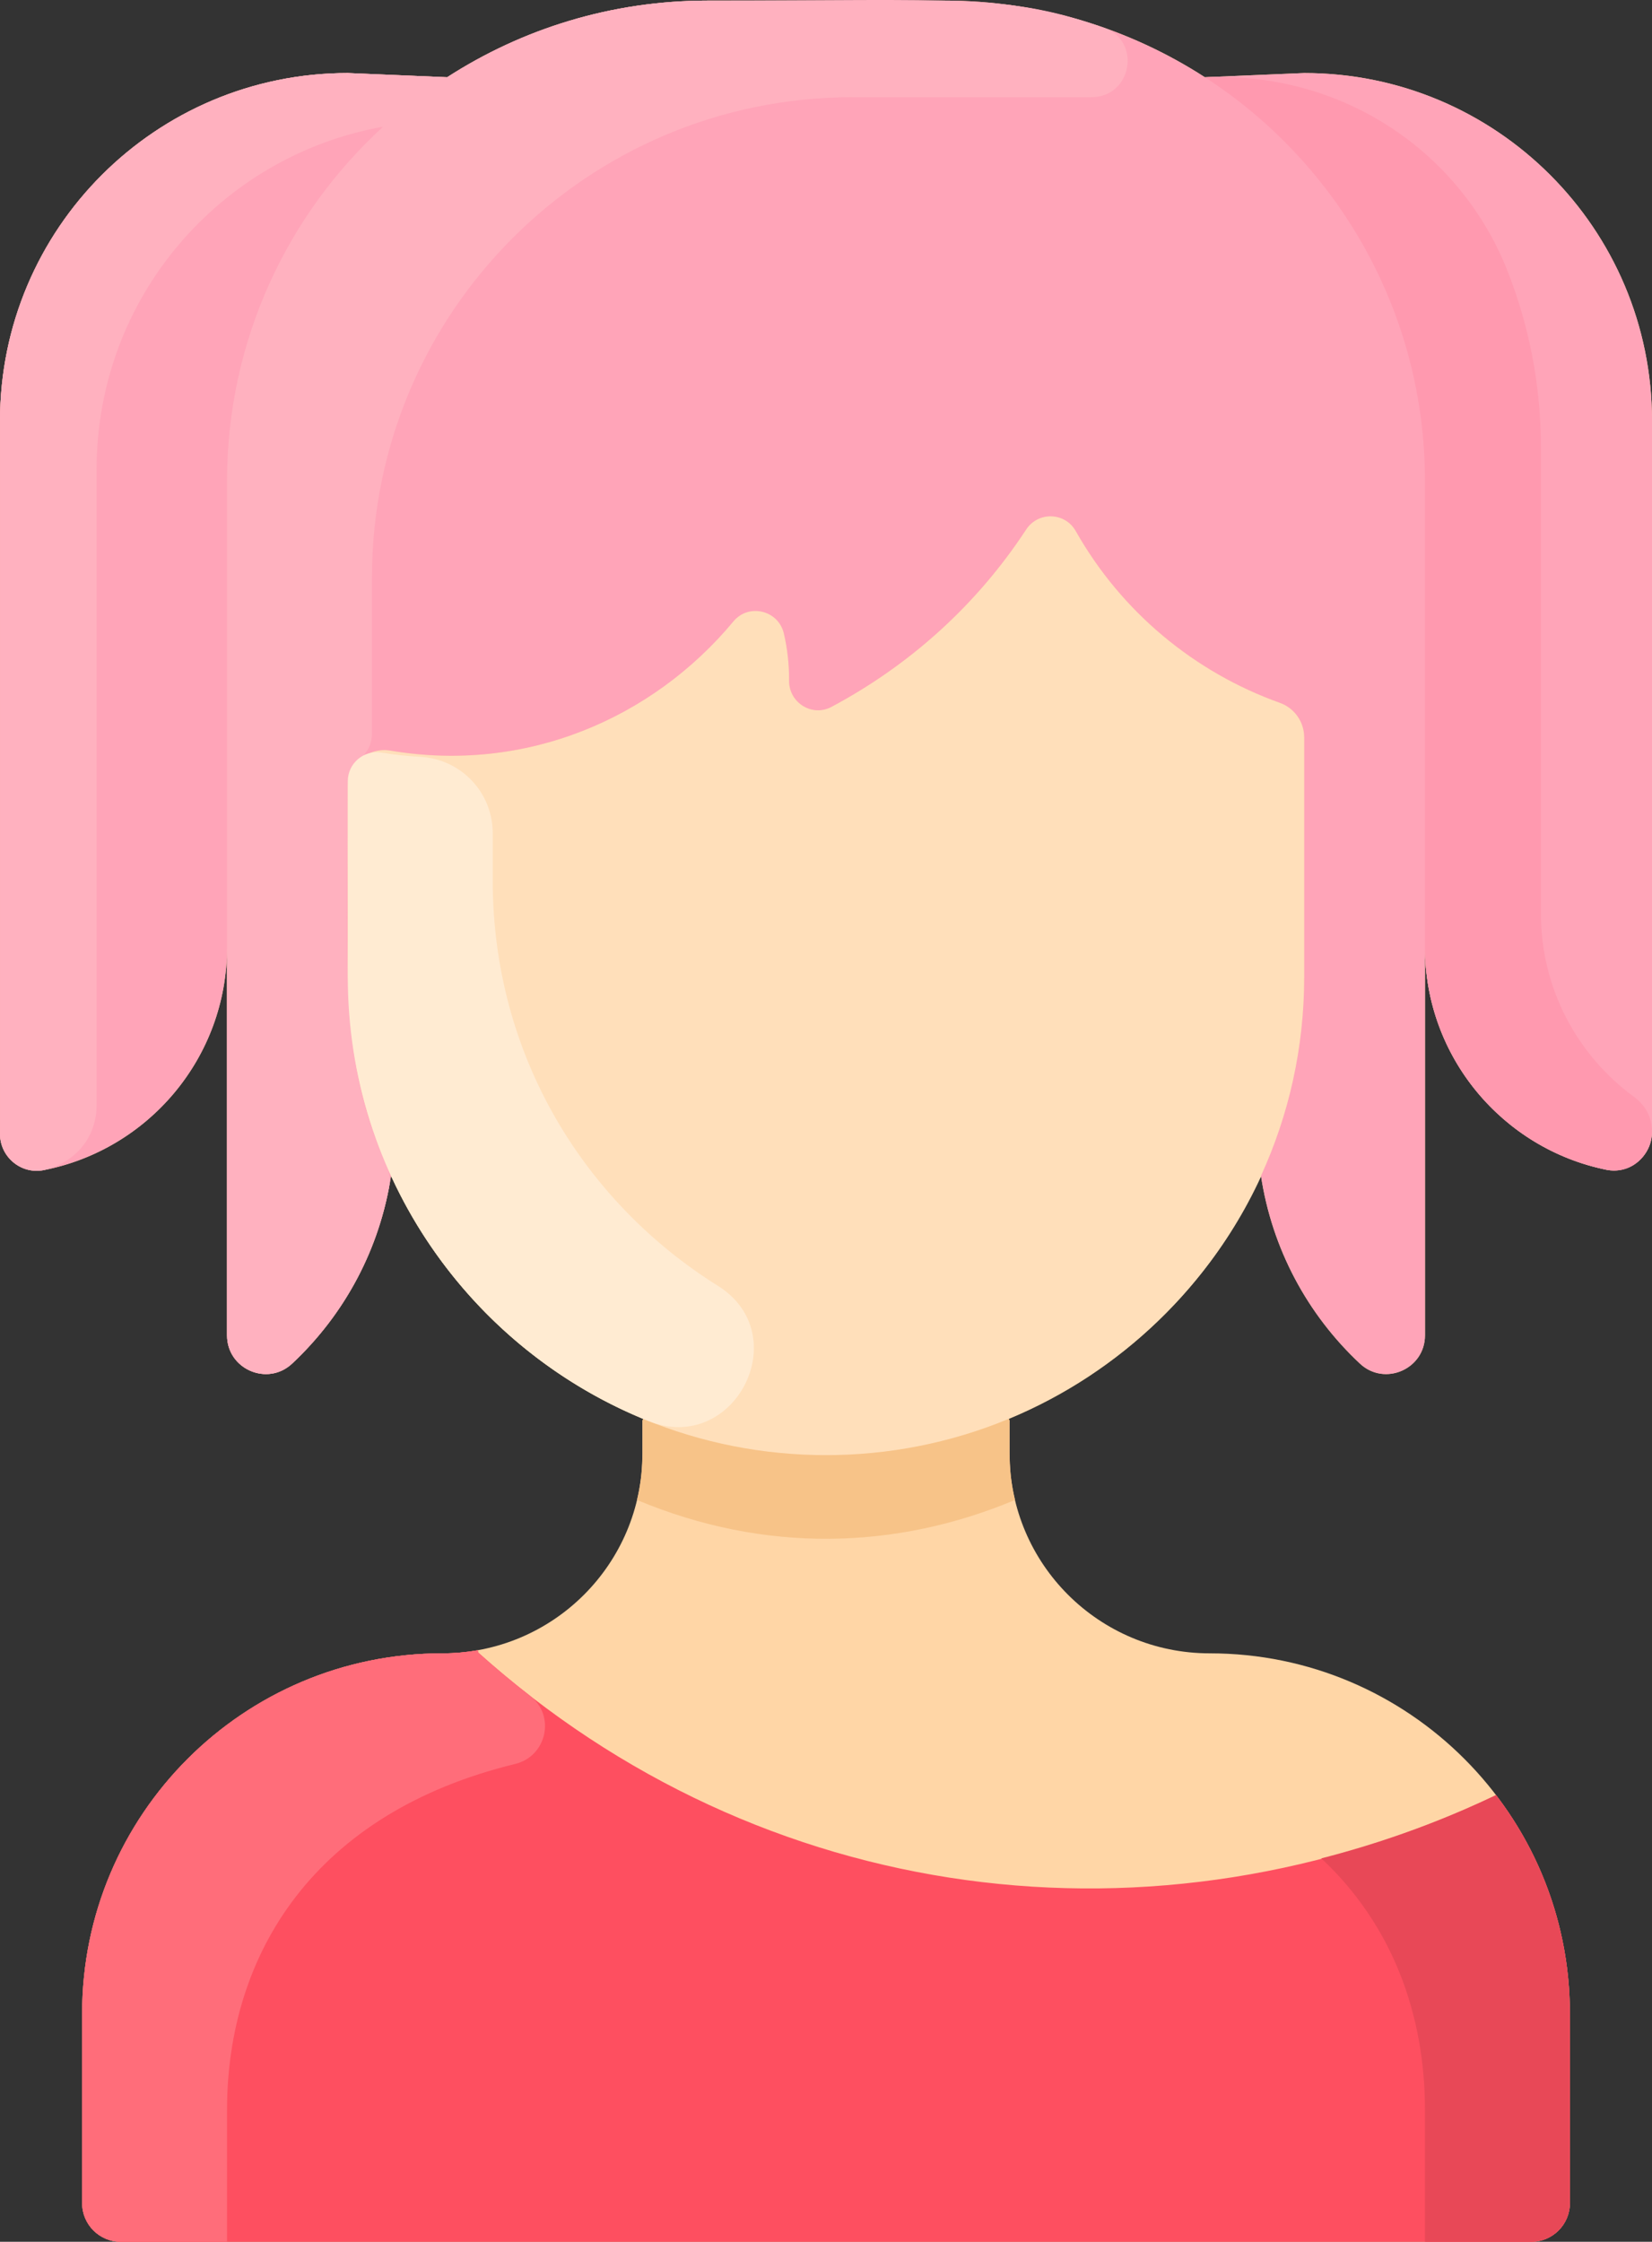 <svg xmlns="http://www.w3.org/2000/svg" id="Layer_1" enable-background="new 0 0 464.122 464.122" viewBox="61.06 0 342 464.12"><rect x="61.06" y="0" width="342" height="464.12" fill="#333333" stroke="none"/><path d="m403.061 87.122v147.18c0 5.011-4.57 8.87-9.47 7.87-21.43-4.38-37.53-23.33-37.53-46.05v80.33c0 7-8.36 10.64-13.46 5.86-10.91-10.21-18.2-23.801-20.49-38.891-10.38 22.681-29.08 40.76-52.2 50.33l.15.37v6.83c0 22.87 18.56 41.34 41.43 41.34 41.311 0 74.57 33.542 74.57 74.57v39.26c0 4.42-3.58 8-8 8h-292c-4.42 0-8-3.58-8-8v-39.26c0-41.181 33.39-74.57 74.57-74.57 22.93 0 41.43-18.524 41.43-41.34v-6.83l.15-.37c-23.12-9.57-41.82-27.649-52.2-50.33-2.29 15.09-9.58 28.681-20.48 38.891-5.11 4.779-13.47 1.14-13.47-5.86v-80.33c0 22.88-16.33 41.92-37.96 46.13-4.69.91-9.04-2.729-9.04-7.5v-147.63c0-39.76 32.24-72 72-72l20.57.87c15.54-10.04 34.05-15.87 53.93-15.87h49c19.88 0 38.39 5.83 53.93 15.87l20.57-.87c39.76 0 72 32.241 72 72z" fill="#ffd6a6"/><path d="m194.211 293.752c-36.142-14.96-61.15-50.515-61.15-91.5v-39.314c0-4.691 4.201-8.32 8.826-7.534 27.491 4.671 53.65-6.103 71.022-26.85 3.13-3.738 9.263-2.336 10.387 2.408.769 3.244 1.157 6.627 1.121 10.047-.048 4.554 4.84 7.435 8.857 5.287 15.968-8.537 29.885-20.866 40.269-36.745 2.443-3.736 8.002-3.54 10.199.345 9.549 16.885 24.641 29.295 42.304 35.618 3.019 1.081 5.015 3.96 5.015 7.167v49.572c0 70.674-72.041 118.401-136.85 91.499z" fill="#ffdfba"/><path d="m271.191 310.542c-24.637 10.313-51.712 11.113-78.26 0 1.356-5.626 1.13-9.27 1.13-16.42l.15-.37c24.082 9.996 51.571 10.016 75.7 0l.15.37c0 7.153-.225 10.796 1.13 16.42z" fill="#f7c388"/><path d="m331.061 15.122-20.57.87c-15.54-10.04-34.05-15.87-53.93-15.87h-49c-19.88 0-38.39 5.83-53.93 15.87l-20.57-.87c-39.764 0-72 32.235-72 72v147.628c0 4.776 4.347 8.417 9.035 7.505 21.637-4.21 37.965-23.254 37.965-46.133v80.334c0 6.995 8.358 10.634 13.465 5.854 10.908-10.208 18.197-23.801 20.485-38.889-5.75-12.54-8.95-26.479-8.95-41.17v-39.319c0-4.682 4.186-8.319 8.802-7.539 28.073 4.747 54.36-6.657 71.032-26.745 3.168-3.817 9.329-2.313 10.449 2.521.74 3.192 1.1 6.459 1.075 9.731-.036 4.552 4.735 7.595 8.753 5.454 16.457-8.77 30.218-21.313 40.307-36.705 2.487-3.795 8.054-3.646 10.289.303 9.478 16.749 24.584 29.233 42.264 35.558 3.023 1.081 5.03 3.955 5.03 7.165v49.577c0 14.69-3.2 28.63-8.95 41.17 2.288 15.089 9.577 28.682 20.485 38.889 5.107 4.779 13.465 1.141 13.465-5.854v-80.334c0 22.717 16.102 41.666 37.528 46.046 4.907 1.003 9.472-2.855 9.472-7.863v-147.184c-.001-39.764-32.236-72-72.001-72z" fill="#ffa4b8"/><path d="m386.061 416.862v39.26c0 4.418-3.582 8-8 8h-292c-4.418 0-8-3.582-8-8v-39.26c0-41.18 33.39-74.57 74.57-74.57 2.5 0 4.96-.22 7.34-.64l.09.47c58.565 52.55 140.26 63.197 210.72 29.52 9.59 12.55 15.28 28.22 15.28 45.22z" fill="#fe4f60"/><path d="m286.981 20.122h-49.42c-54.96 0-99.5 44.56-99.5 99.5v32.1c0 5.705-5 5.379-5 11.21 0 40.53-1.84 55.801 8.07 78.521.61 1.4.74 2.96.45 4.46-2.65 13.94-9.63 26.64-20.05 36.4-5.11 4.779-13.47 1.14-13.47-5.86v-176.831c0-29.05 12.45-55.2 32.31-73.39-33.71 6-59.31 35.46-59.31 70.89v131.7c0 5.772-3.49 11.605-10.96 13.43-4.69.92-9.04-2.729-9.04-7.5v-147.63c0-39.76 32.24-72 72-72l20.57.87c15.54-10.04 34.05-15.87 53.93-15.87 51.827 0 61.94-1.449 82.03 5.62 7.89 2.771 5.75 14.42-2.61 14.38z" fill="#ffb1bf"/><path d="m399.279 227.04c7.603 5.576 2.676 16.839-5.688 15.132-21.43-4.38-37.53-23.33-37.53-46.05v-96.5c0-35.07-18.15-65.91-45.57-83.63 28.999-1.227 52.991 15.823 62.556 39.862 4.526 11.375 7.014 23.781 7.014 36.768v96.5c0 15.566 7.559 29.368 19.218 37.918z" fill="#ff99af"/><path d="m170.799 351.087c5.318 4.123 3.445 12.516-3.093 14.107-41.443 10.083-59.645 39.169-59.645 71.668v27.26h-22c-4.418 0-8-3.582-8-8v-39.26c0-41.18 33.39-74.57 74.57-74.57 2.5 0 4.96-.22 7.34-.64l.09.47c2.913 2.617 6.495 5.676 10.738 8.965z" fill="#ff6d7a"/><path d="m386.061 416.862v39.26c0 4.42-3.58 8-8 8h-22v-27.26c0-19.82-6.77-38.38-21.46-52.12 16.98-4.36 29.59-9.95 36.18-13.1 9.59 12.551 15.28 28.22 15.28 45.22z" fill="#e84857"/><path d="m209.658 266.191c16.271 10.175 3.43 35.144-14.38 27.997-36.629-14.7-62.216-50.393-62.216-91.935v-40.52c0-3.68 3.28-6.5 6.92-5.92 2.735.438 5.462.732 8.175.886 8.366.476 14.906 7.391 14.906 15.77v9.784c-.002 36.498 19.186 66.797 46.595 83.938z" fill="#ffebd2"/></svg>